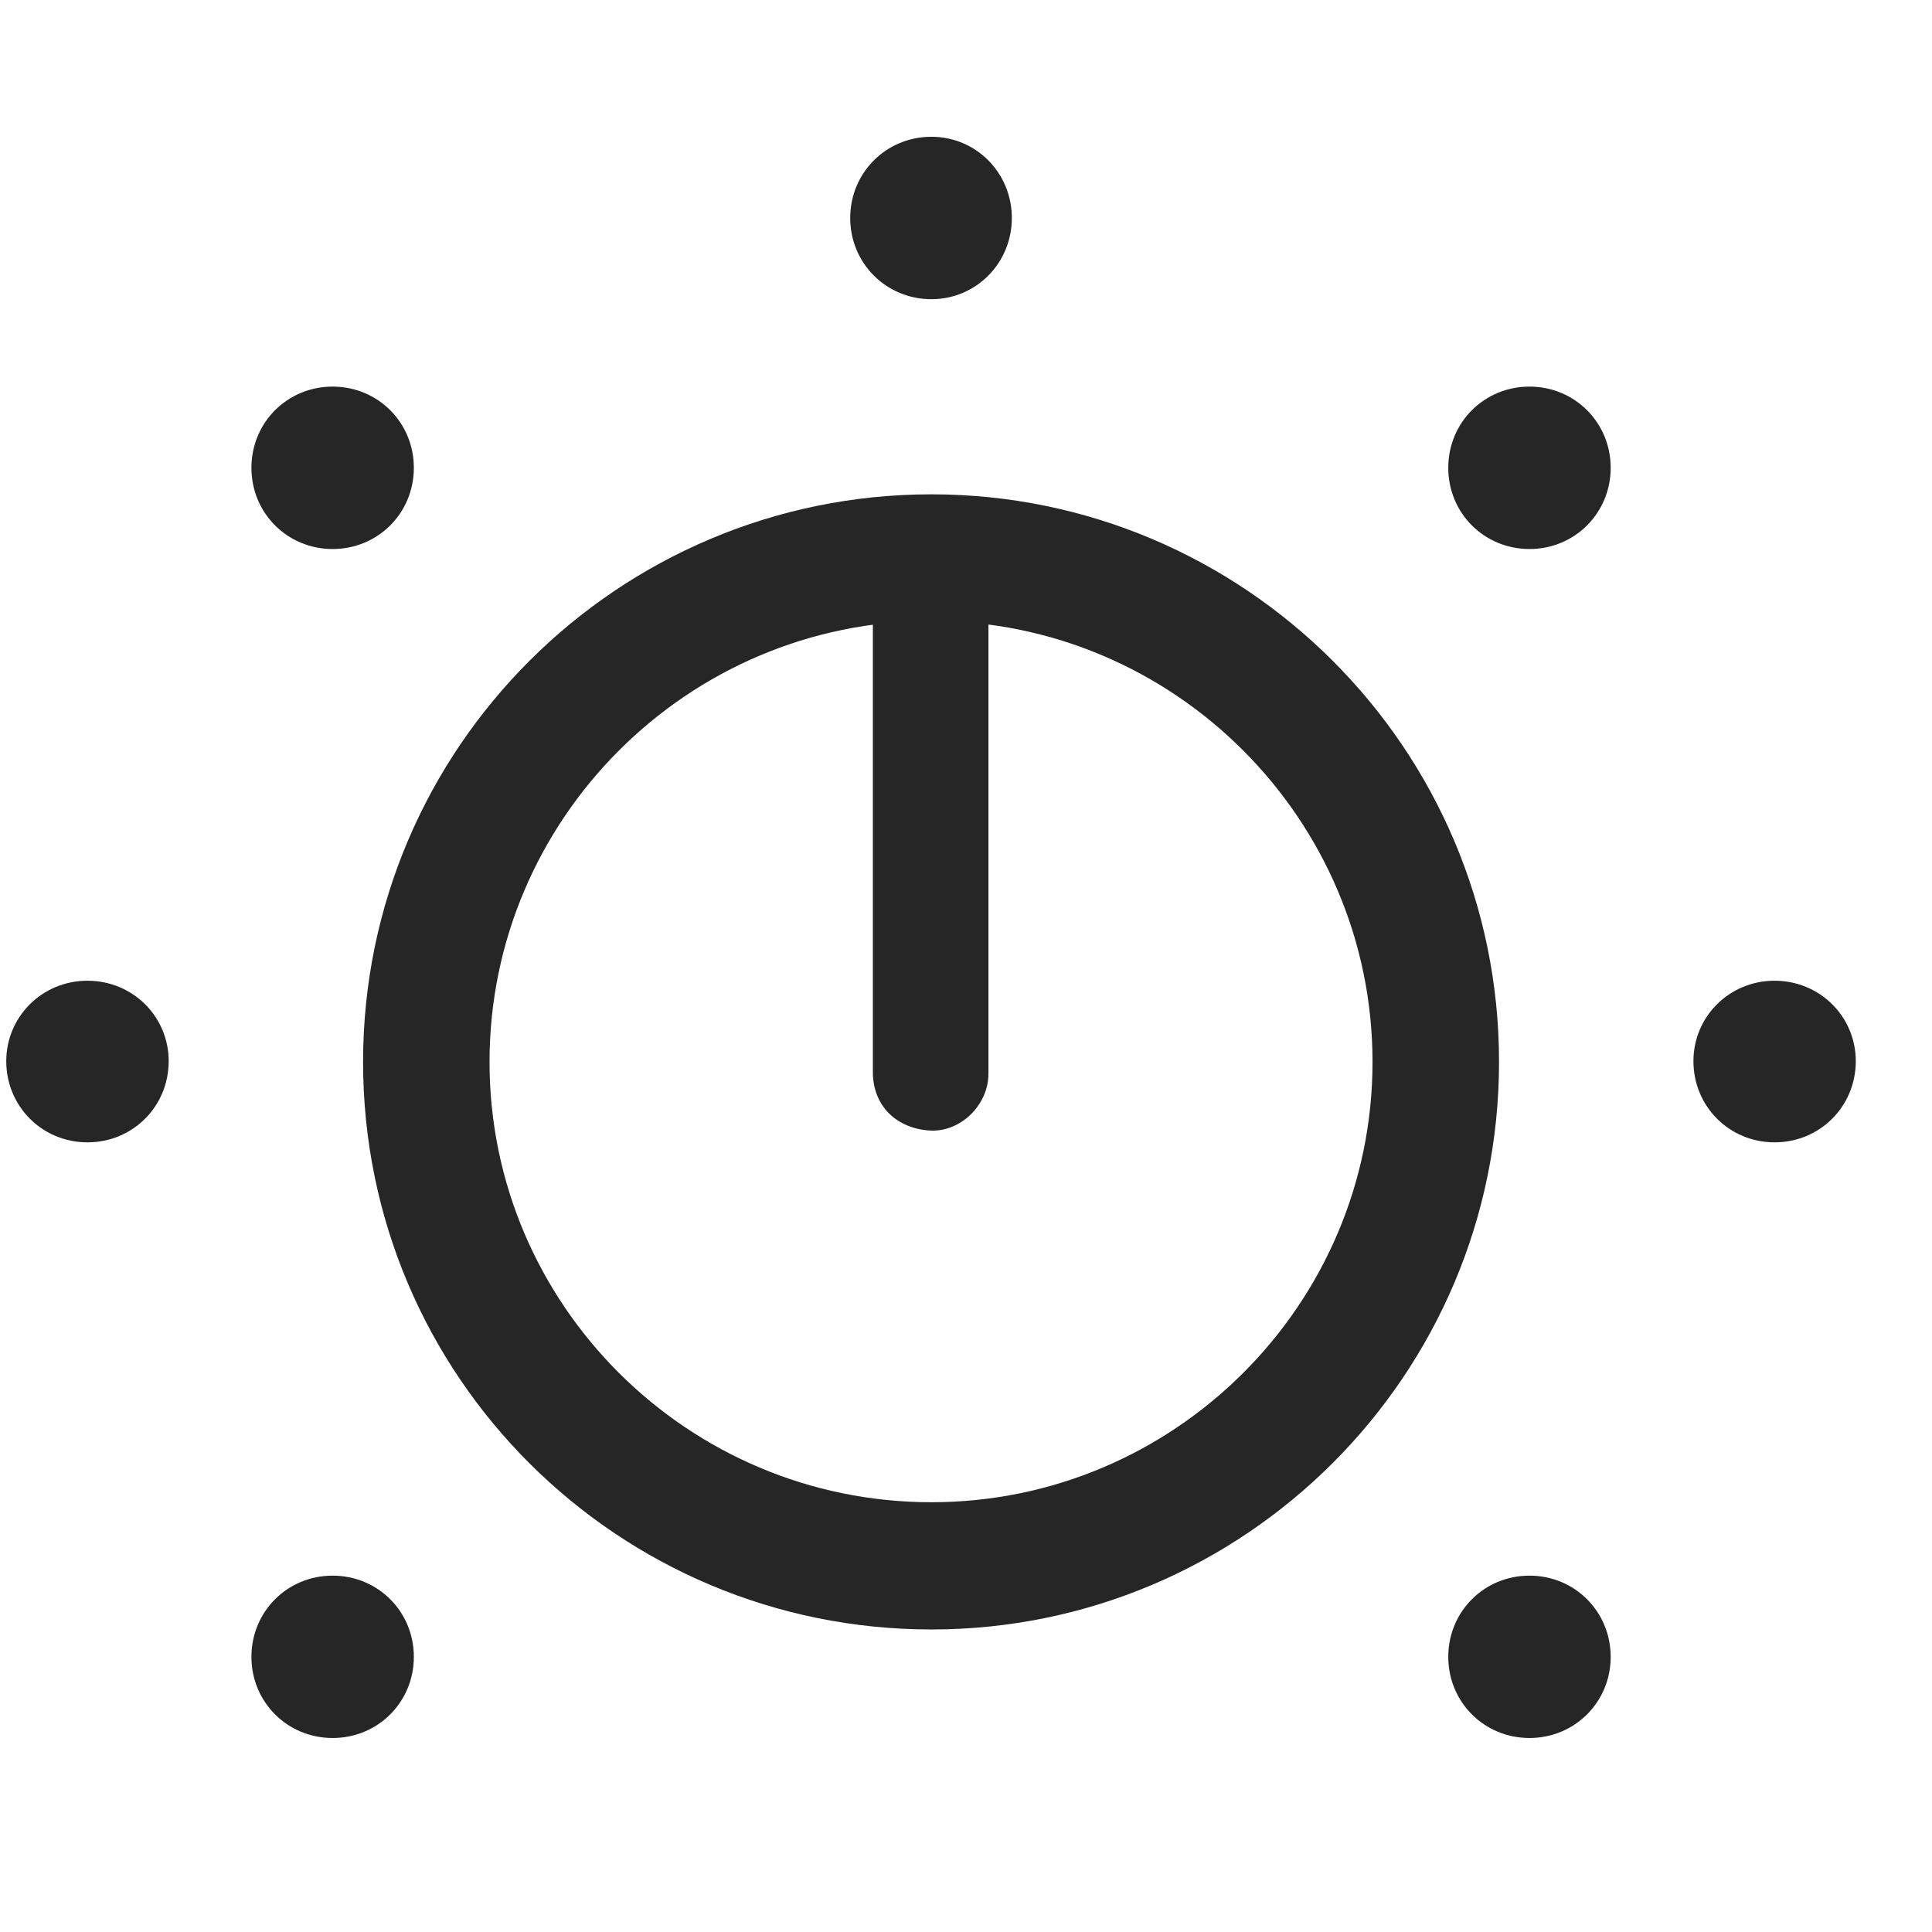 <svg width="29" height="29" viewBox="0 0 29 29" fill="currentColor" xmlns="http://www.w3.org/2000/svg">
<g clip-path="url(#clip0_2207_34806)">
<path d="M13.981 24.459C18.669 24.459 22.501 20.651 22.501 15.94C22.501 11.229 18.669 7.42 13.981 7.42C9.282 7.42 5.45 11.229 5.45 15.94C5.45 20.663 9.282 24.459 13.981 24.459ZM13.981 9.319C17.626 9.319 20.602 12.295 20.602 15.94C20.602 19.584 17.626 22.549 13.981 22.549C10.325 22.549 7.348 19.584 7.348 15.94C7.348 12.295 10.325 9.319 13.981 9.319ZM13.981 16.971C14.427 16.983 14.837 16.584 14.837 16.116V9.178H13.102V16.092C13.102 16.596 13.454 16.948 13.981 16.971Z" fill="currentColor" fill-opacity="0.85"/>
<path d="M4.993 26.088C5.673 26.088 6.212 25.549 6.212 24.87C6.212 24.19 5.673 23.651 4.993 23.651C4.313 23.651 3.774 24.19 3.774 24.87C3.774 25.549 4.313 26.088 4.993 26.088ZM1.313 17.147C1.993 17.147 2.532 16.608 2.532 15.928C2.532 15.26 1.993 14.721 1.313 14.721C0.634 14.721 0.094 15.26 0.094 15.928C0.094 16.608 0.634 17.147 1.313 17.147ZM4.993 8.241C5.673 8.241 6.212 7.702 6.212 7.022C6.212 6.342 5.673 5.803 4.993 5.803C4.313 5.803 3.774 6.342 3.774 7.022C3.774 7.702 4.313 8.241 4.993 8.241ZM13.981 4.491C14.649 4.491 15.188 3.952 15.188 3.272C15.188 2.592 14.649 2.053 13.981 2.053C13.302 2.053 12.762 2.592 12.762 3.272C12.762 3.952 13.302 4.491 13.981 4.491ZM22.958 8.241C23.637 8.241 24.177 7.702 24.177 7.022C24.177 6.342 23.637 5.803 22.958 5.803C22.278 5.803 21.739 6.342 21.739 7.022C21.739 7.702 22.278 8.241 22.958 8.241ZM26.637 17.147C27.317 17.147 27.856 16.608 27.856 15.928C27.856 15.26 27.317 14.721 26.637 14.721C25.958 14.721 25.419 15.26 25.419 15.928C25.419 16.608 25.958 17.147 26.637 17.147ZM22.958 26.088C23.637 26.088 24.177 25.549 24.177 24.87C24.177 24.19 23.637 23.651 22.958 23.651C22.278 23.651 21.739 24.19 21.739 24.87C21.739 25.549 22.278 26.088 22.958 26.088Z" fill="currentColor" fill-opacity="0.85"/>
</g>
<defs>
<clipPath id="clip0_2207_34806">
<rect width="27.762" height="24.035" fill="currentColor" transform="translate(0.094 2.053)"/>
</clipPath>
</defs>
</svg>

